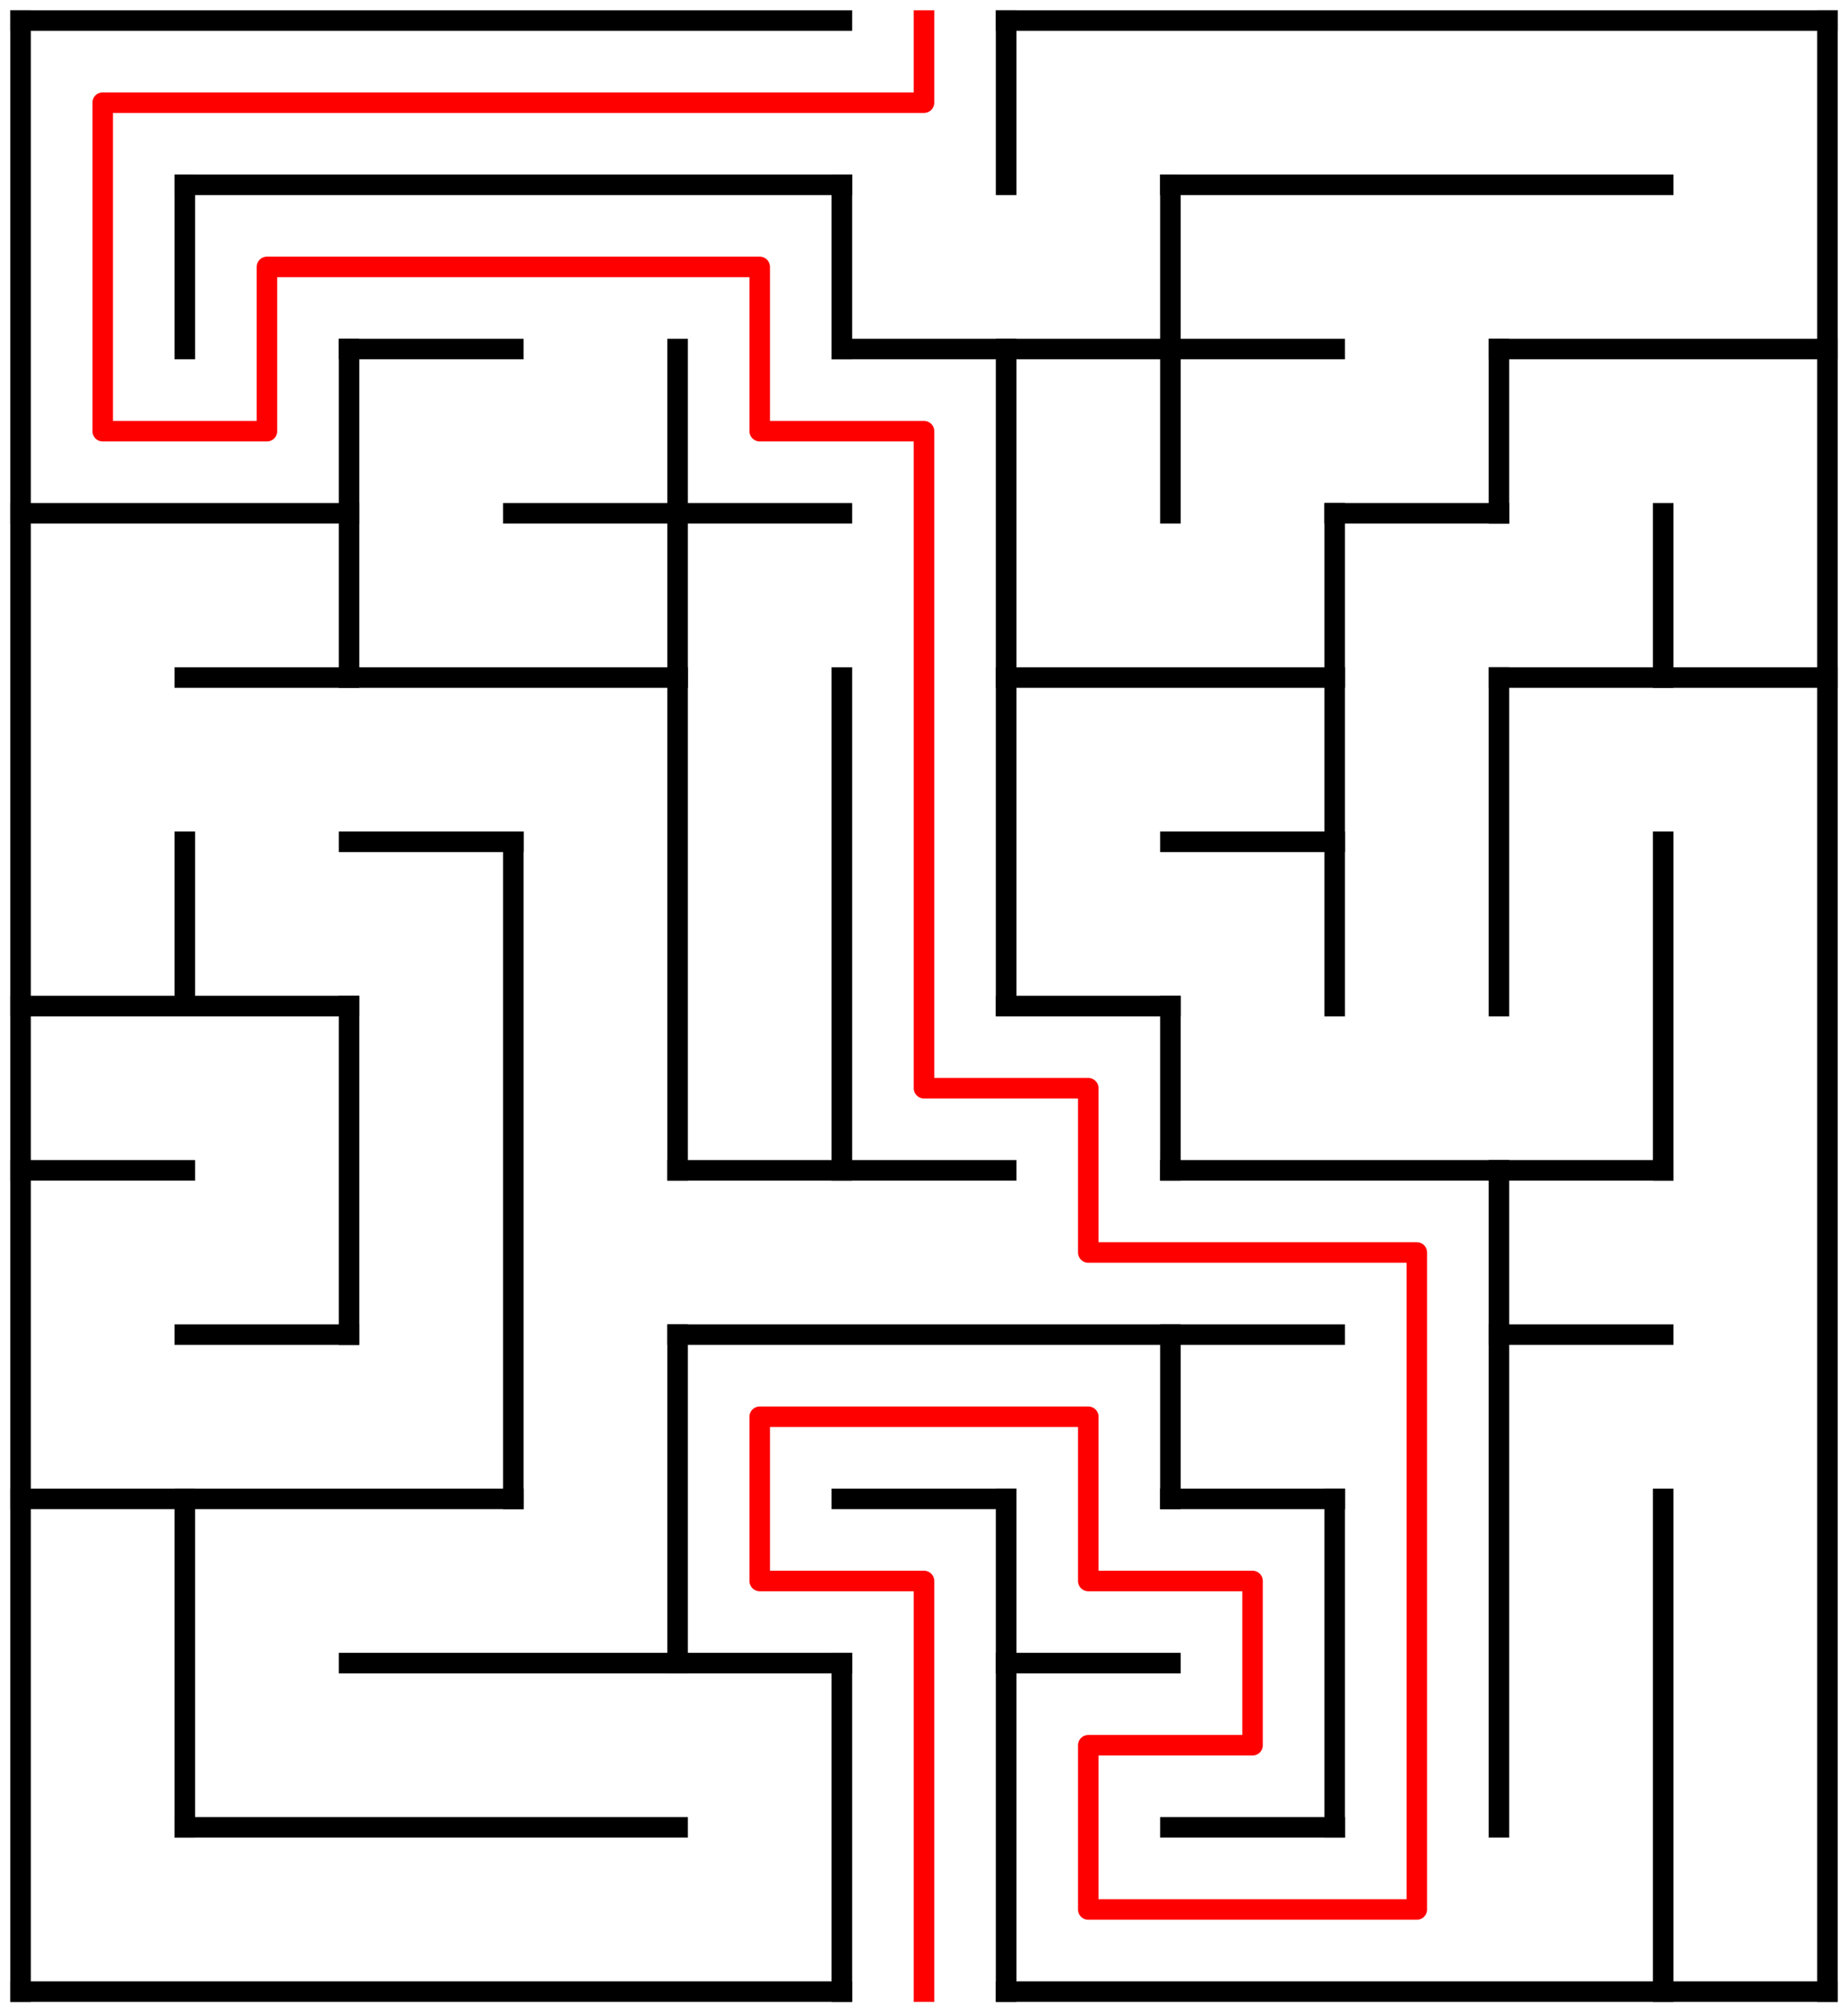 ﻿<?xml version="1.0" encoding="utf-8" standalone="no"?>
<!DOCTYPE svg PUBLIC "-//W3C//DTD SVG 1.1//EN" "http://www.w3.org/Graphics/SVG/1.1/DTD/svg11.dtd">
<svg width="180" height="196" version="1.1" xmlns="http://www.w3.org/2000/svg">
  <title>11 by 12 orthogonal maze</title>
  <g fill="none" stroke="#000000" stroke-width="2" stroke-linecap="square">
    <line x1="2" y1="2" x2="82" y2="2" />
    <line x1="98" y1="2" x2="178" y2="2" />
    <line x1="18" y1="18" x2="82" y2="18" />
    <line x1="114" y1="18" x2="162" y2="18" />
    <line x1="34" y1="34" x2="50" y2="34" />
    <line x1="82" y1="34" x2="130" y2="34" />
    <line x1="146" y1="34" x2="178" y2="34" />
    <line x1="2" y1="50" x2="34" y2="50" />
    <line x1="50" y1="50" x2="82" y2="50" />
    <line x1="130" y1="50" x2="146" y2="50" />
    <line x1="18" y1="66" x2="66" y2="66" />
    <line x1="98" y1="66" x2="130" y2="66" />
    <line x1="146" y1="66" x2="178" y2="66" />
    <line x1="34" y1="82" x2="50" y2="82" />
    <line x1="114" y1="82" x2="130" y2="82" />
    <line x1="2" y1="98" x2="34" y2="98" />
    <line x1="98" y1="98" x2="114" y2="98" />
    <line x1="2" y1="114" x2="18" y2="114" />
    <line x1="66" y1="114" x2="98" y2="114" />
    <line x1="114" y1="114" x2="162" y2="114" />
    <line x1="18" y1="130" x2="34" y2="130" />
    <line x1="66" y1="130" x2="130" y2="130" />
    <line x1="146" y1="130" x2="162" y2="130" />
    <line x1="2" y1="146" x2="50" y2="146" />
    <line x1="82" y1="146" x2="98" y2="146" />
    <line x1="114" y1="146" x2="130" y2="146" />
    <line x1="34" y1="162" x2="82" y2="162" />
    <line x1="98" y1="162" x2="114" y2="162" />
    <line x1="18" y1="178" x2="66" y2="178" />
    <line x1="114" y1="178" x2="130" y2="178" />
    <line x1="2" y1="194" x2="82" y2="194" />
    <line x1="98" y1="194" x2="178" y2="194" />
    <line x1="2" y1="2" x2="2" y2="194" />
    <line x1="18" y1="18" x2="18" y2="34" />
    <line x1="18" y1="82" x2="18" y2="98" />
    <line x1="18" y1="146" x2="18" y2="178" />
    <line x1="34" y1="34" x2="34" y2="66" />
    <line x1="34" y1="98" x2="34" y2="130" />
    <line x1="50" y1="82" x2="50" y2="146" />
    <line x1="66" y1="34" x2="66" y2="114" />
    <line x1="66" y1="130" x2="66" y2="162" />
    <line x1="82" y1="18" x2="82" y2="34" />
    <line x1="82" y1="66" x2="82" y2="114" />
    <line x1="82" y1="162" x2="82" y2="194" />
    <line x1="98" y1="2" x2="98" y2="18" />
    <line x1="98" y1="34" x2="98" y2="98" />
    <line x1="98" y1="146" x2="98" y2="194" />
    <line x1="114" y1="18" x2="114" y2="50" />
    <line x1="114" y1="98" x2="114" y2="114" />
    <line x1="114" y1="130" x2="114" y2="146" />
    <line x1="130" y1="50" x2="130" y2="98" />
    <line x1="130" y1="146" x2="130" y2="178" />
    <line x1="146" y1="34" x2="146" y2="50" />
    <line x1="146" y1="66" x2="146" y2="98" />
    <line x1="146" y1="114" x2="146" y2="178" />
    <line x1="162" y1="50" x2="162" y2="66" />
    <line x1="162" y1="82" x2="162" y2="114" />
    <line x1="162" y1="146" x2="162" y2="194" />
    <line x1="178" y1="2" x2="178" y2="194" />
  </g>
  <polyline fill="none" stroke="#ff0000" stroke-width="2" stroke-linecap="square" stroke-linejoin="round" points="90,2 90,10 10,10 10,42 26,42 26,26 74,26 74,42 90,42 90,106 106,106 106,122 138,122 138,186 106,186 106,170 122,170 122,154 106,154 106,138 74,138 74,154 90,154 90,194" />
  <type>Rectangular</type>
</svg>